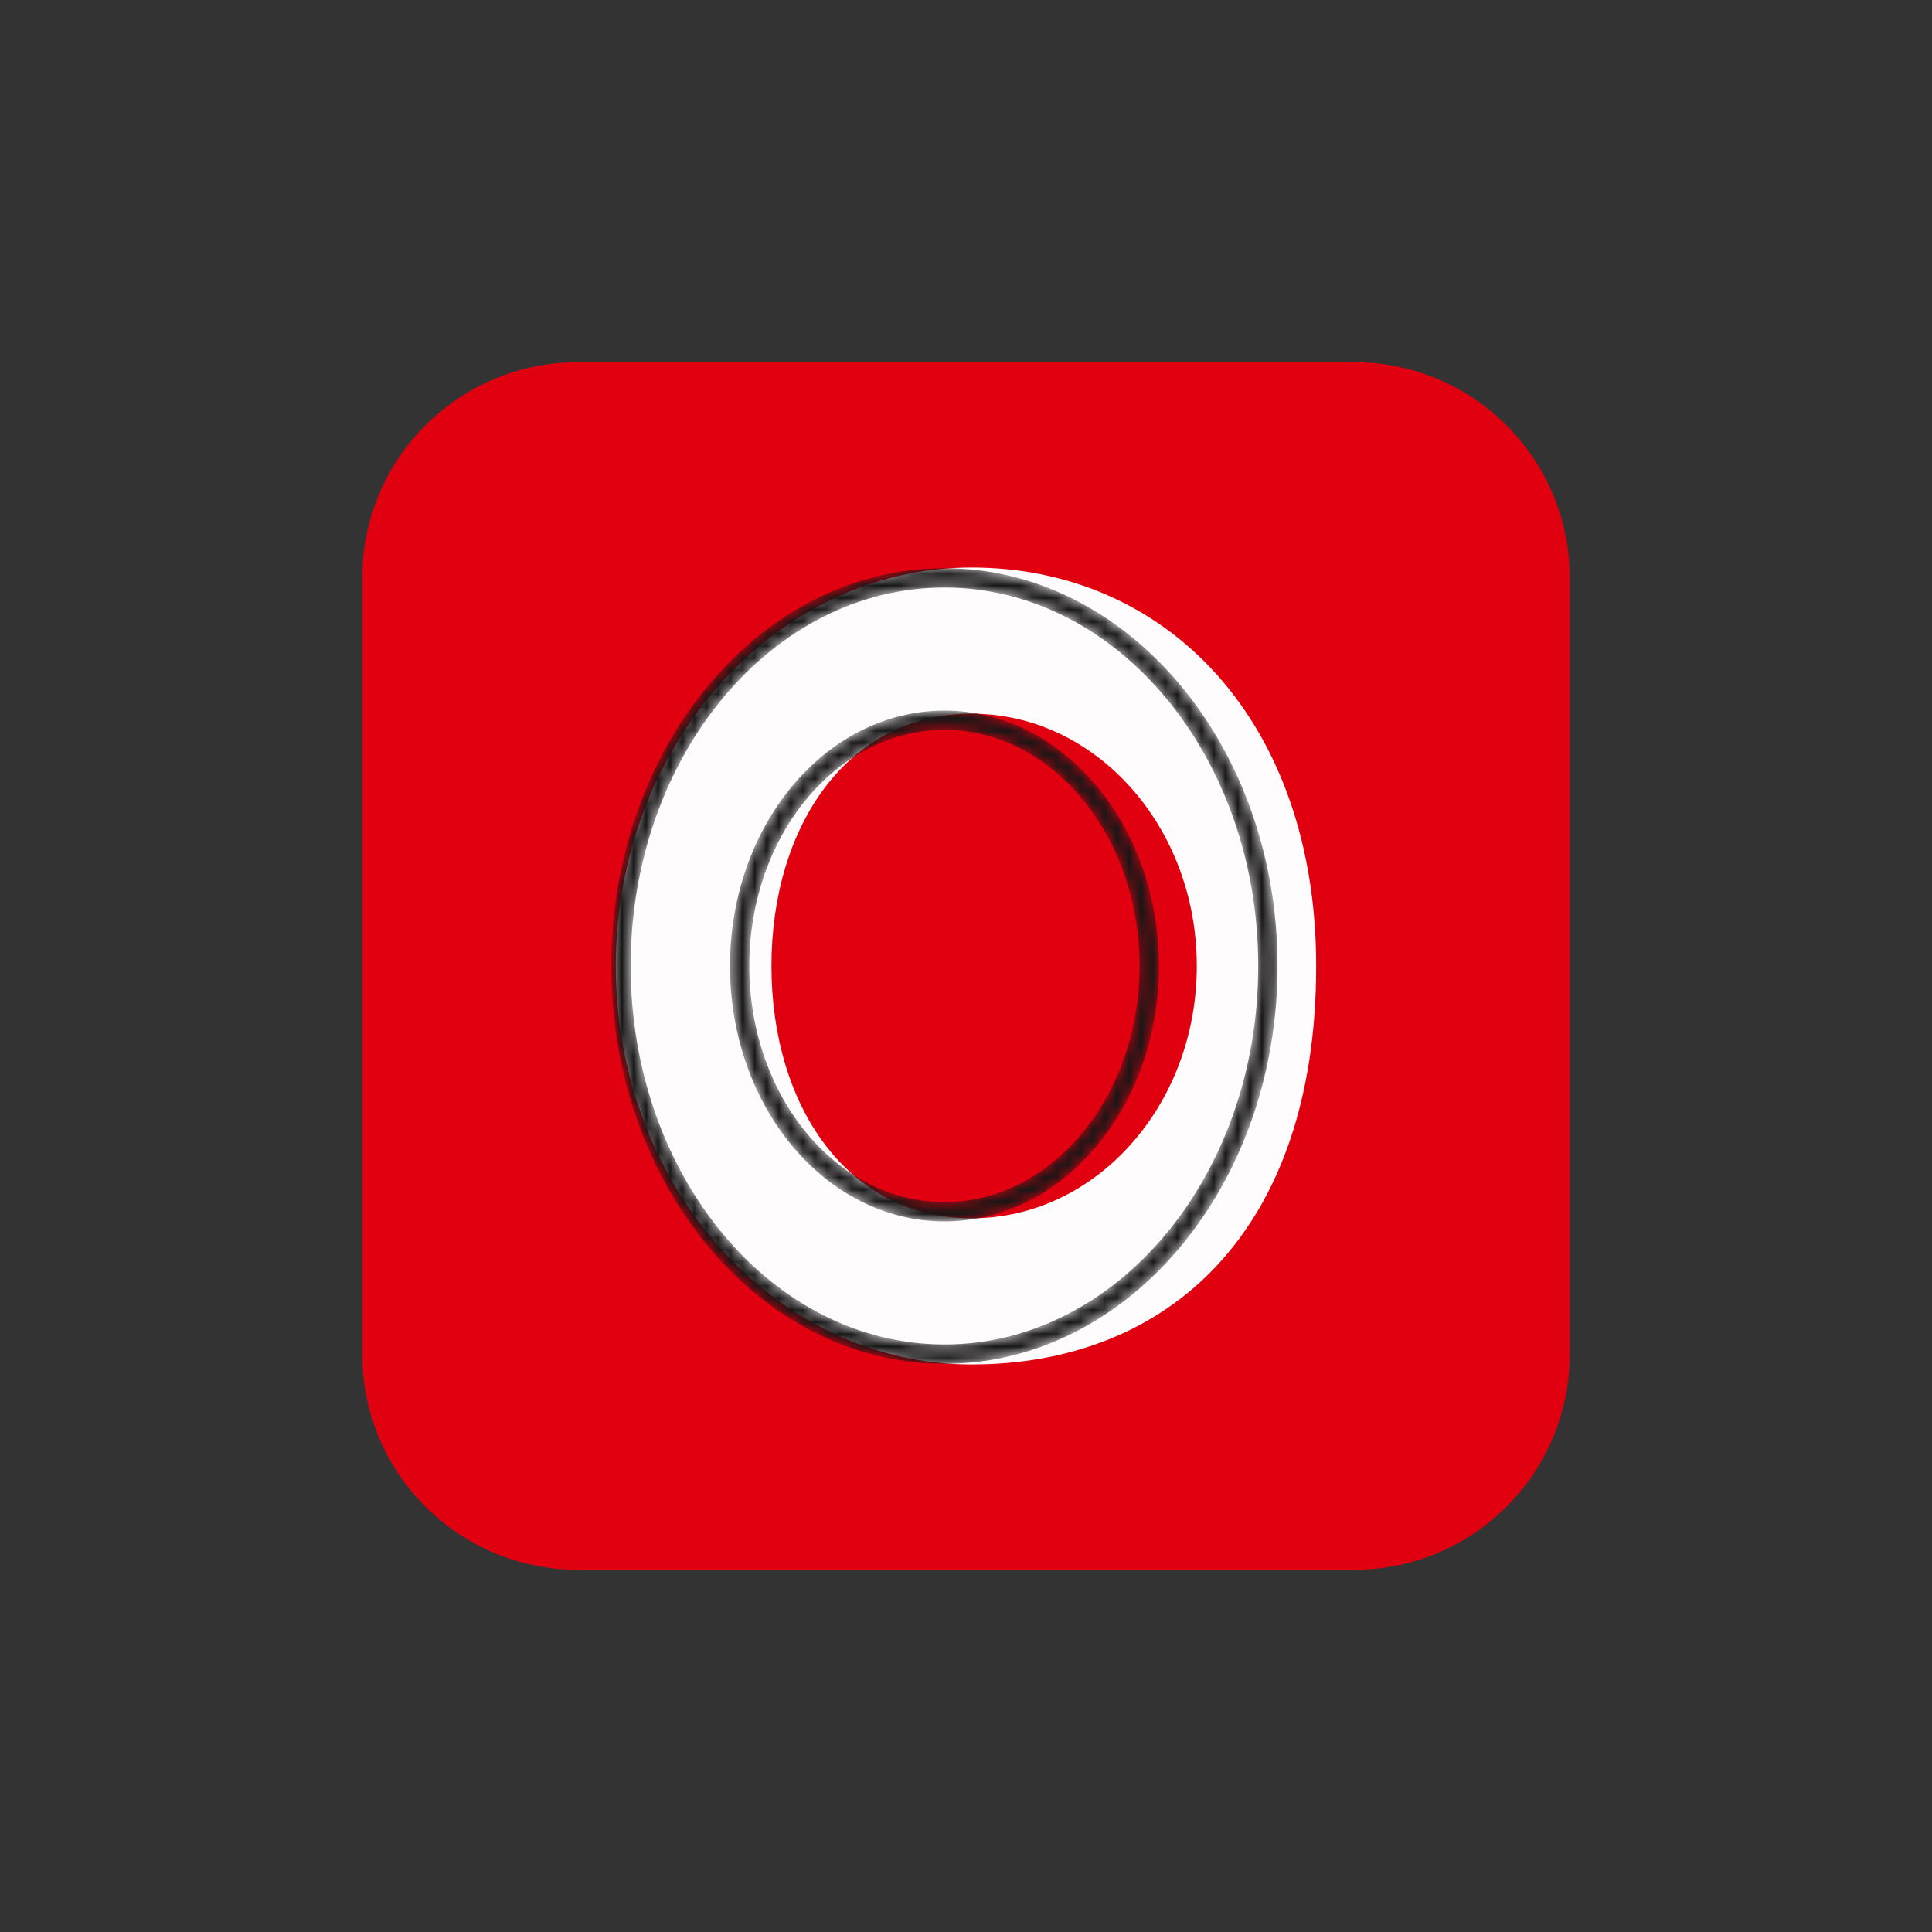 <svg width="160" height="160" viewBox="0 0 160 160" fill="none" xmlns="http://www.w3.org/2000/svg">
<rect x="0" y="0" width="160" height="160" fill="#333333" stroke="none"/>
<path d="M30 47.857C30 37.995 37.995 30 47.857 30H112.143C122.005 30 130 37.995 130 47.857V112.143C130 122.005 122.005 130 112.143 130H47.857C37.995 130 30 122.005 30 112.143V47.857Z" fill="#E1000F"/>
<path d="M109 80C109 102 96.731 113 80.46 113C64.19 113 51 98.225 51 80C51 61.775 64.19 47 80.46 47C96.731 47 109 59.834 109 80ZM63.889 80C63.889 91.539 70.159 100.894 80.46 100.894C90.762 100.894 99.113 91.539 99.113 80C99.113 68.461 90.762 59.106 80.46 59.106C70.159 59.106 63.889 68.461 63.889 80Z" fill="#FEFCFC"/>
<mask id="mask0_1133_40" style="mask-type:luminance" maskUnits="userSpaceOnUse" x="50" y="47" width="56" height="66">
<path d="M105 80C105 97.752 93.008 112.143 78.214 112.143C63.421 112.143 51.429 97.752 51.429 80C51.429 62.248 63.421 47.857 78.214 47.857C93.008 47.857 105 62.248 105 80ZM61.255 80C61.255 91.24 68.848 100.351 78.214 100.351C87.581 100.351 95.174 91.24 95.174 80C95.174 68.76 87.581 59.649 78.214 59.649C68.848 59.649 61.255 68.76 61.255 80Z" stroke="#171616" stroke-width="1.6"/>
</mask>
<g mask="url(#mask0_1133_40)">
<path d="M105 80C105 97.752 93.008 112.143 78.214 112.143C63.421 112.143 51.429 97.752 51.429 80C51.429 62.248 63.421 47.857 78.214 47.857C93.008 47.857 105 62.248 105 80ZM61.255 80C61.255 91.24 68.848 100.351 78.214 100.351C87.581 100.351 95.174 91.24 95.174 80C95.174 68.76 87.581 59.649 78.214 59.649C68.848 59.649 61.255 68.76 61.255 80Z" stroke="#171616" stroke-width="1.6"/>
</g>
</svg>
